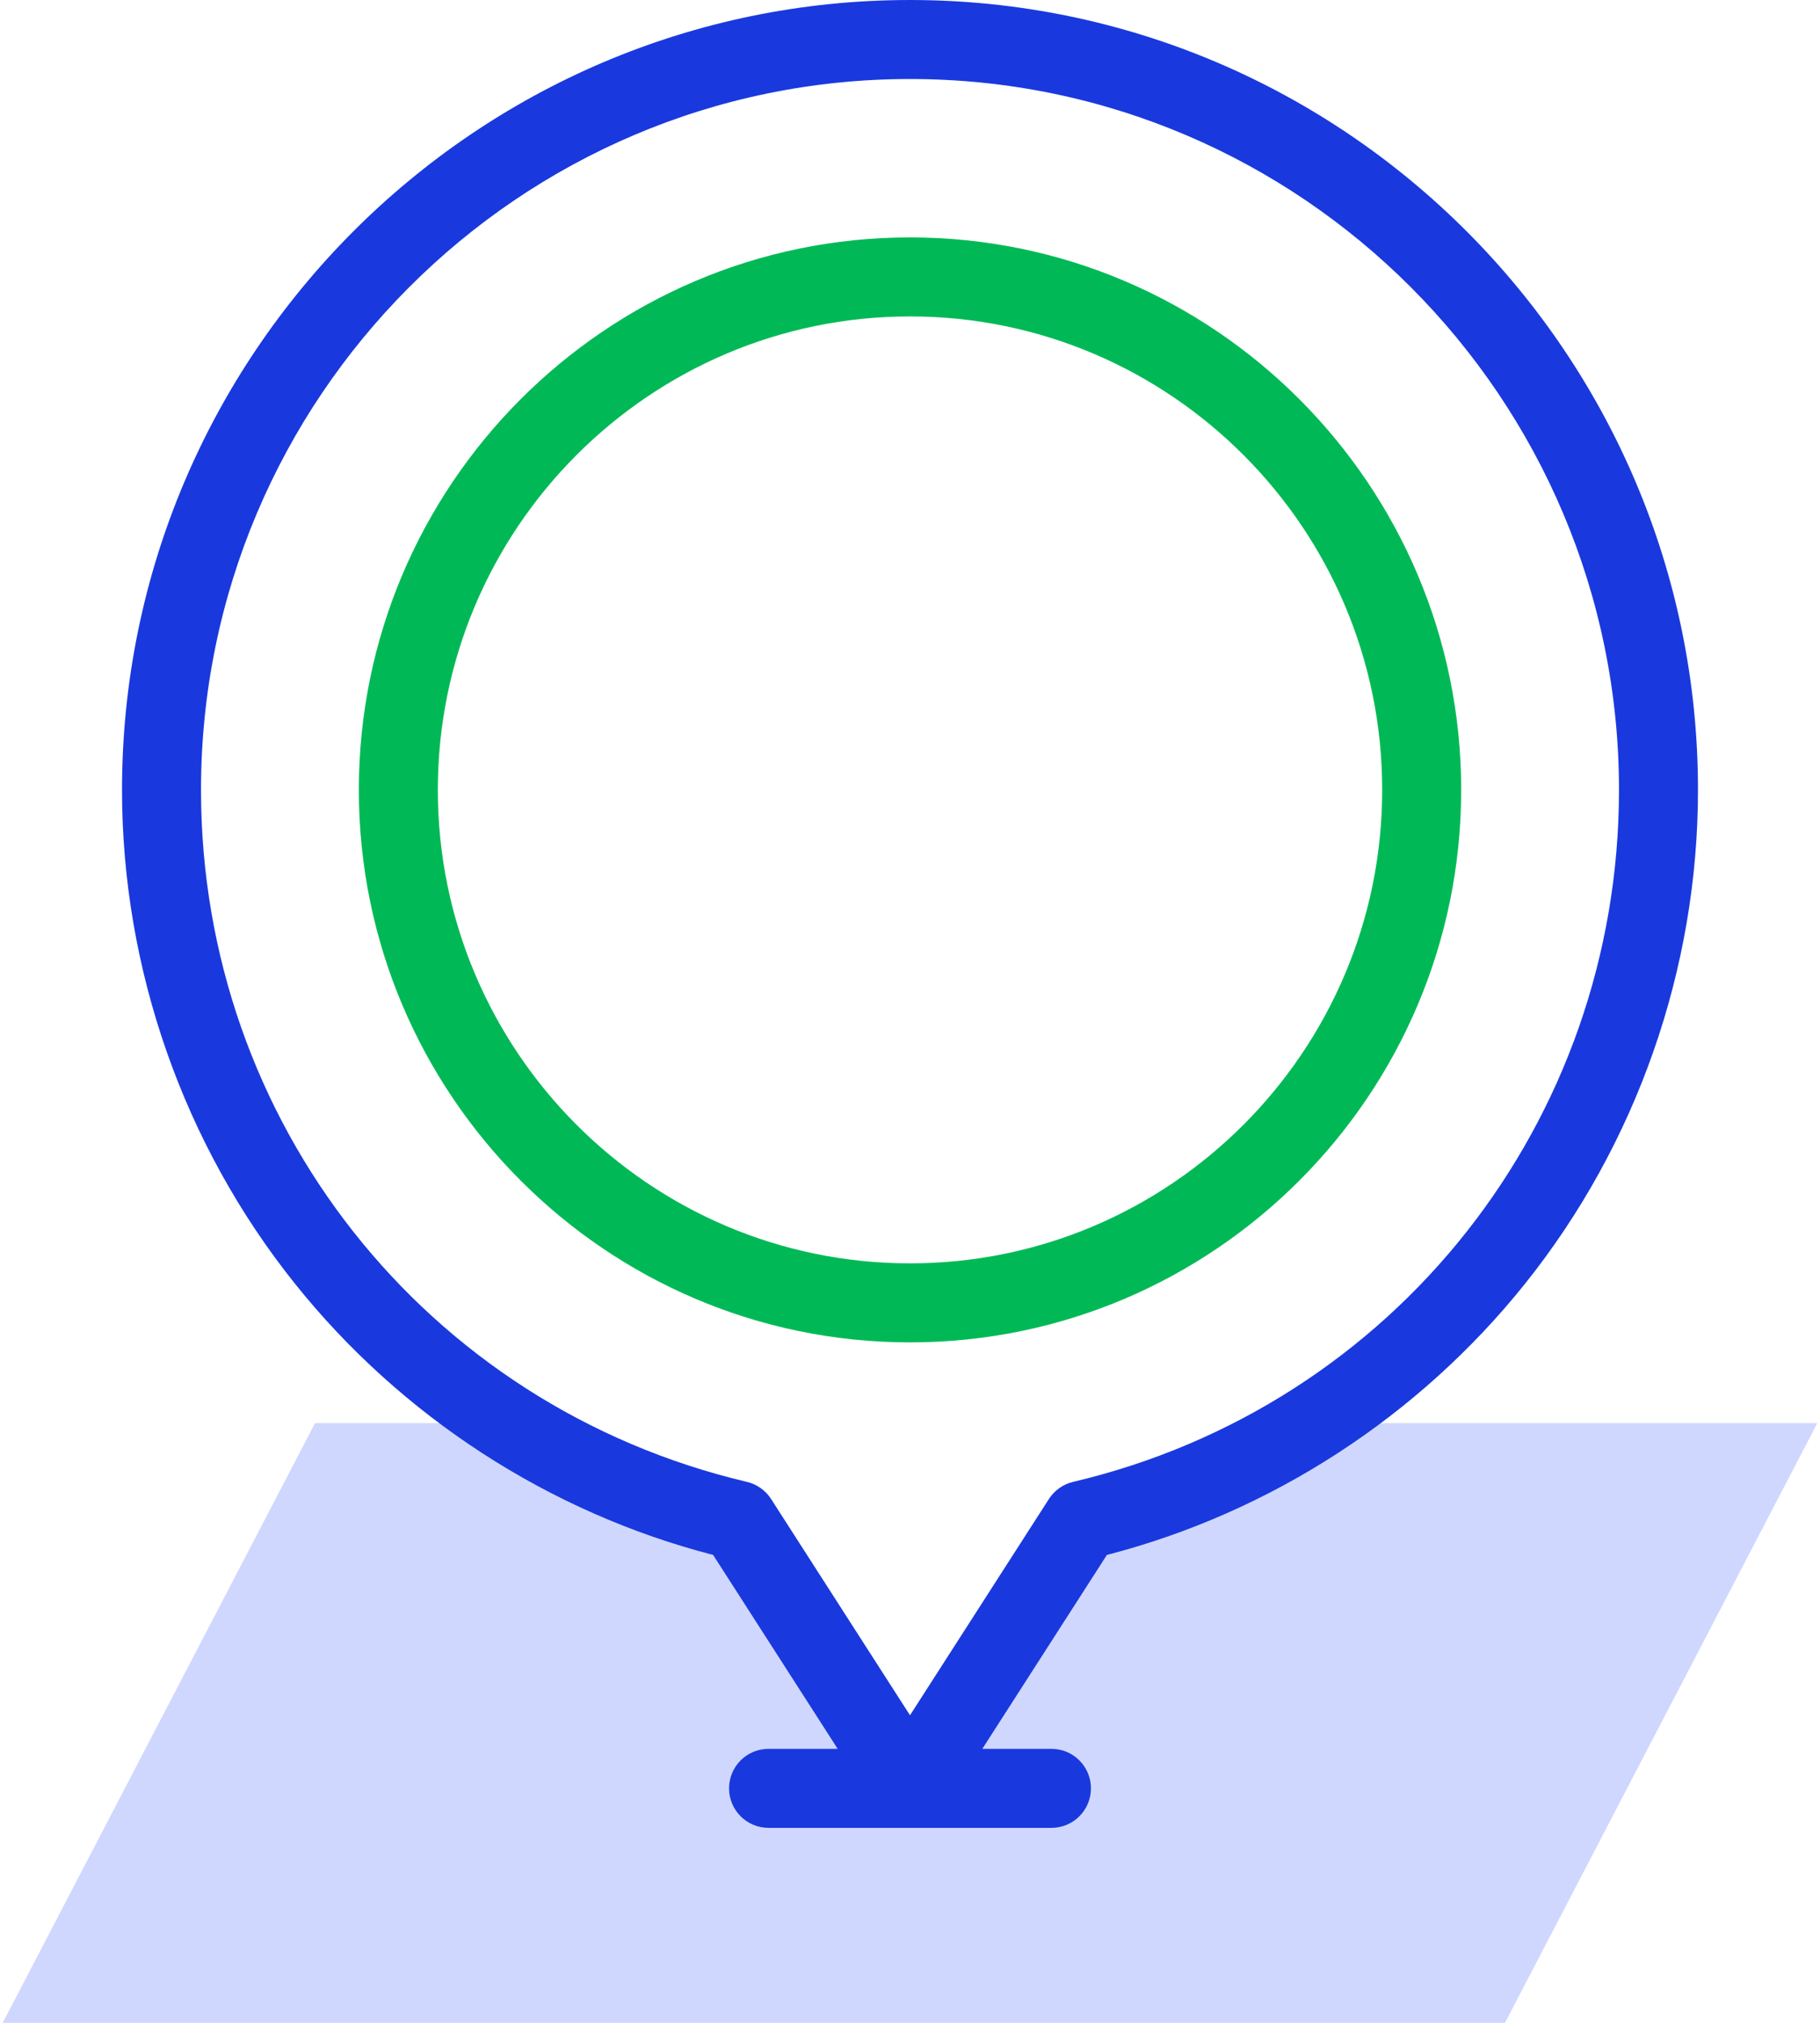 <svg width="72" height="80" viewBox="0 0 72 80" fill="none" xmlns="http://www.w3.org/2000/svg">
<path d="M51.895 56.282C49.142 58.04 46.081 59.355 42.81 60.127L36 70.726L29.189 60.127C25.919 59.355 22.858 58.04 20.105 56.282H12.463L0.107 80H59.537L71.893 56.282H51.895Z" fill="#CFD7FF"/>
<path d="M36 0C18.811 0 4.827 14.014 4.827 31.239C4.827 38.32 7.257 45.255 11.668 50.768C15.879 56.031 21.734 59.822 28.211 61.495L33.139 69.164H30.404C29.541 69.164 28.842 69.863 28.842 70.726C28.842 71.589 29.541 72.289 30.404 72.289H41.596C42.459 72.289 43.158 71.589 43.158 70.726C43.158 69.863 42.459 69.164 41.596 69.164H38.861L43.789 61.495C50.266 59.822 56.121 56.031 60.332 50.768C64.743 45.255 67.173 38.32 67.173 31.239C67.173 14.014 53.189 0 36 0V0ZM42.452 58.606C42.058 58.699 41.715 58.942 41.496 59.282L36 67.836L30.504 59.282C30.285 58.942 29.942 58.699 29.548 58.606C16.833 55.607 7.952 44.353 7.952 31.239C7.952 15.737 20.535 3.125 36 3.125C51.465 3.125 64.048 15.737 64.048 31.239C64.048 44.353 55.167 55.607 42.452 58.606Z" fill="#1939DE"/>
<path d="M36 9.389C23.977 9.389 14.196 19.191 14.196 31.239C14.196 43.287 23.977 53.089 36 53.089C48.023 53.089 57.805 43.288 57.805 31.239C57.805 19.191 48.023 9.389 36 9.389ZM36 49.964C25.7 49.964 17.321 41.564 17.321 31.239C17.321 20.914 25.7 12.514 36 12.514C46.3 12.514 54.68 20.914 54.68 31.239C54.68 41.564 46.3 49.964 36 49.964Z" fill="#00B956"/>
</svg>
